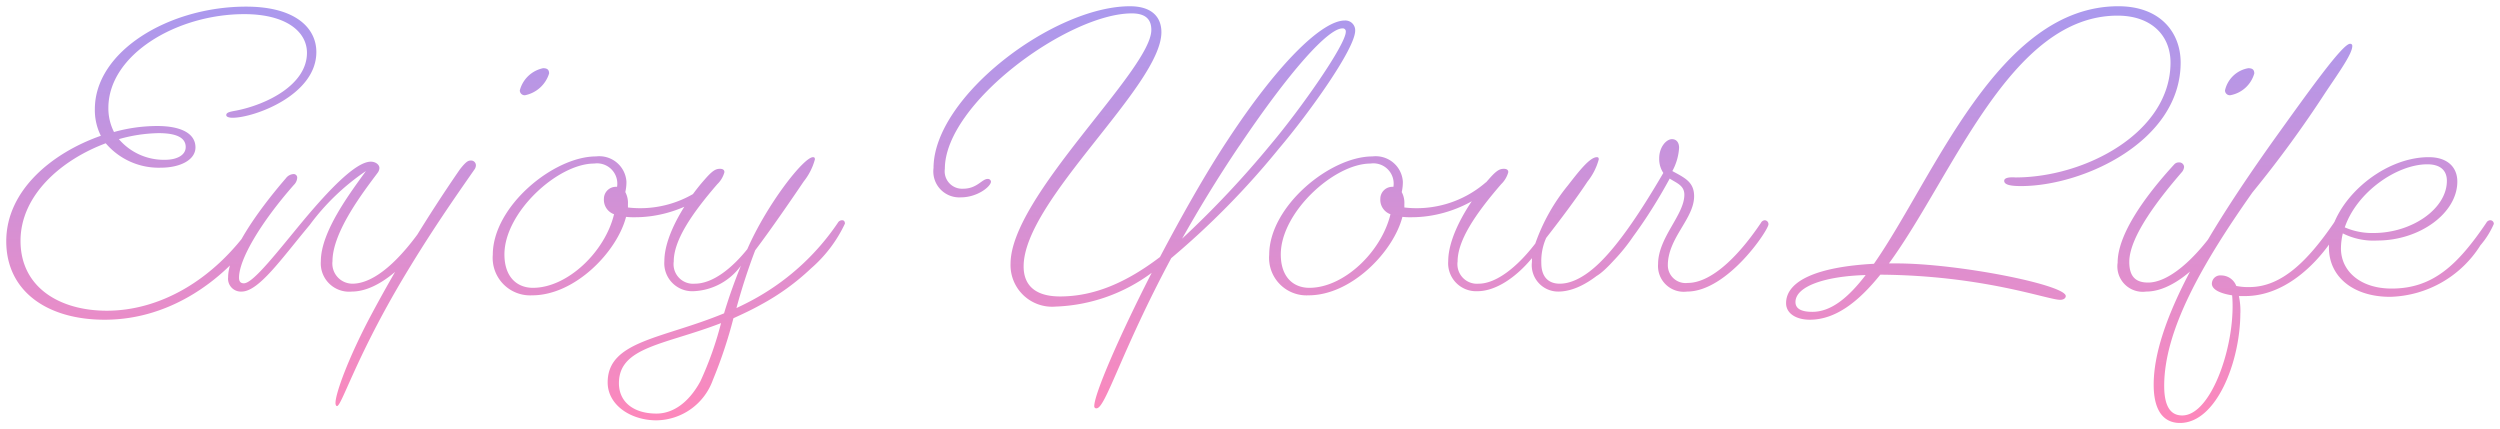 <svg xmlns="http://www.w3.org/2000/svg" xmlns:xlink="http://www.w3.org/1999/xlink" width="199.78" height="34.3" viewBox="0 0 199.78 34.3">
  <defs>
    <linearGradient id="linear-gradient" x1="0.5" x2="0.5" y2="1" gradientUnits="objectBoundingBox">
      <stop offset="0" stop-color="#a9e"/>
      <stop offset="1" stop-color="#fe88bb"/>
    </linearGradient>
  </defs>
  <path id="Path_383664" data-name="Path 383664" d="M-76.545-3.33a4.942,4.942,0,0,0,1.05-1.77c0-.21-.09-.3-.21-.3s-.27.12-.42.33c-3.15,4.56-7.5,6.9-11.64,6.9-3.81,0-6.9-1.89-6.9-5.58,0-3.66,3.27-6.48,6.81-7.8a5.552,5.552,0,0,0,4.41,1.95c1.5,0,2.76-.6,2.76-1.62,0-1.11-1.14-1.71-3.06-1.71a12.91,12.91,0,0,0-3.45.48,4.217,4.217,0,0,1-.45-1.92c0-4.26,5.46-7.5,10.86-7.5,3.36,0,5.01,1.41,5.01,3.09,0,2.55-3.21,4.14-5.67,4.62-.51.09-.78.15-.78.36,0,.12.18.21.51.21,1.71,0,6.69-1.8,6.69-5.25,0-1.95-1.71-3.63-5.61-3.63-6.18,0-12.09,3.57-12.09,8.19a4.56,4.56,0,0,0,.48,2.13c-3.93,1.38-7.56,4.38-7.56,8.43,0,3.99,3.27,6.27,7.86,6.27C-82.335,2.55-78.315-1.05-76.545-3.33Zm-7.08-9.03c1.41,0,2.16.36,2.16,1.11,0,.66-.72,1.02-1.65,1.02a4.73,4.73,0,0,1-3.69-1.65A12.215,12.215,0,0,1-83.625-12.36Zm21.93,7.29a.308.308,0,0,0-.3-.33.377.377,0,0,0-.3.21c-2.04,3.03-4.11,4.86-5.85,4.86a1.607,1.607,0,0,1-1.59-1.8c0-2.37,2.55-5.64,3.6-7.05a.706.706,0,0,0,.15-.39c0-.27-.3-.51-.69-.51-1.2,0-3.36,2.28-5.37,4.68-2.07,2.49-4.02,5.04-4.77,5.04-.27,0-.39-.15-.39-.45,0-1.47,1.74-4.41,4.38-7.41a.871.871,0,0,0,.27-.57.283.283,0,0,0-.3-.3.817.817,0,0,0-.6.33c-2.43,2.82-4.62,6.03-4.62,7.92A1.026,1.026,0,0,0-76.995.3c1.38,0,3.24-2.7,5.43-5.31a18.348,18.348,0,0,1,4.5-4.32c-1.23,1.71-3.6,4.83-3.6,7.2A2.26,2.26,0,0,0-68.2.3C-64.965.3-61.695-4.62-61.695-5.07Zm8.79-12.48a2.438,2.438,0,0,0-1.86,1.77.386.386,0,0,0,.42.39,2.538,2.538,0,0,0,1.92-1.74C-52.425-17.43-52.575-17.55-52.9-17.55ZM-66.735,2.34c-1.68,3.18-2.76,6.06-2.76,6.87,0,.15.06.24.12.24.36,0,1.44-3.66,5.01-9.75,2.37-4.02,4.47-6.99,5.97-9.15a.577.577,0,0,0,.12-.36.382.382,0,0,0-.42-.36c-.18,0-.36.06-.87.72A120.7,120.7,0,0,0-66.735,2.34Zm21.18-7.98c3.69,0,6.42-2.19,6.42-2.67,0-.12-.06-.21-.18-.21a.559.559,0,0,0-.33.12,8.437,8.437,0,0,1-6.48,1.98v-.27a1.823,1.823,0,0,0-.21-.96,3.606,3.606,0,0,0,.09-.84,2.173,2.173,0,0,0-2.43-2.01c-3.39,0-8.25,3.99-8.25,7.86A2.993,2.993,0,0,0-53.775.6c3.42,0,6.78-3.48,7.5-6.27A5.545,5.545,0,0,0-45.555-5.64Zm-10.44,2.97c0-3.36,4.26-7.26,7.17-7.26a1.618,1.618,0,0,1,1.83,1.86h-.03a.959.959,0,0,0-1.02.96,1.223,1.223,0,0,0,.81,1.23c-.72,3-3.72,5.88-6.48,5.88C-55,0-55.995-.87-55.995-2.67Zm16.65,10.05a36.828,36.828,0,0,0,1.65-4.95c.72-.33,1.44-.66,2.19-1.08a18.767,18.767,0,0,0,4.02-2.91,10.793,10.793,0,0,0,2.7-3.57c0-.18-.09-.27-.21-.27a.392.392,0,0,0-.36.21A19.226,19.226,0,0,1-35.715.72c-.57.33-1.17.63-1.74.9A48.07,48.07,0,0,1-35.955-3c1.29-1.71,2.94-4.11,3.87-5.49a4.877,4.877,0,0,0,.9-1.77c0-.12-.03-.18-.15-.18-.75,0-3.69,3.78-5.25,7.35-1.23,1.53-2.76,2.76-4.2,2.76a1.559,1.559,0,0,1-1.68-1.77c0-1.65,1.35-3.72,3.48-6.18a2.089,2.089,0,0,0,.57-.96q0-.27-.36-.27c-.36,0-.63.18-1.23.87-1.41,1.59-3.21,4.38-3.21,6.51a2.234,2.234,0,0,0,2.34,2.4,4.922,4.922,0,0,0,3.78-2.04c-.54,1.32-.99,2.61-1.35,3.81-4.92,2.04-9.3,2.19-9.3,5.52,0,1.8,1.83,3.03,3.9,3.03A4.855,4.855,0,0,0-39.345,7.38Zm-7.5.24c0-2.91,3.66-3.06,8.16-4.8a27.077,27.077,0,0,1-1.65,4.65c-.93,1.71-2.19,2.58-3.51,2.58C-45.645,10.05-46.845,9.15-46.845,7.62ZM5.9-11.13c2.4-2.82,6.09-7.98,6.09-9.42a.78.78,0,0,0-.84-.81c-1.71,0-5.16,3.15-9.42,9.66-1.74,2.64-3.63,6-5.34,9.24C-6.255-.45-8.835.69-11.595.69c-1.92,0-2.91-.84-2.91-2.4,0-5.28,11.01-14.43,11.01-18.72,0-1.11-.66-2.07-2.52-2.07-6.09,0-15.69,7.23-15.69,12.93a2.073,2.073,0,0,0,2.19,2.34c1.32,0,2.4-.87,2.4-1.26a.242.242,0,0,0-.27-.21c-.45,0-.84.78-1.95.78A1.392,1.392,0,0,1-20.8-9.51c0-5.25,9.9-12.42,14.94-12.42,1.23,0,1.56.6,1.56,1.32,0,3.21-11.25,13.29-11.25,18.69a3.324,3.324,0,0,0,3.6,3.42,13.652,13.652,0,0,0,7.68-2.7c-2.61,5.1-4.59,9.69-4.59,10.65a.159.159,0,0,0,.18.18c.72,0,1.98-4.56,5.97-12A64.722,64.722,0,0,0,5.9-11.13Zm-3.15-.24c4.02-5.97,7.08-9.36,8.22-9.36a.239.239,0,0,1,.27.27c0,1.02-3.57,6.12-5.97,8.97a77.834,77.834,0,0,1-7.11,7.56C-.555-6.21.945-8.7,2.745-11.37Zm13.74,5.73c3.69,0,6.42-2.19,6.42-2.67,0-.12-.06-.21-.18-.21a.559.559,0,0,0-.33.12,8.437,8.437,0,0,1-6.48,1.98v-.27a1.823,1.823,0,0,0-.21-.96,3.606,3.606,0,0,0,.09-.84,2.173,2.173,0,0,0-2.43-2.01c-3.39,0-8.25,3.99-8.25,7.86A2.993,2.993,0,0,0,8.265.6c3.42,0,6.78-3.48,7.5-6.27A5.545,5.545,0,0,0,16.485-5.64ZM6.045-2.67c0-3.36,4.26-7.26,7.17-7.26a1.618,1.618,0,0,1,1.83,1.86h-.03A.959.959,0,0,0,14-7.11a1.223,1.223,0,0,0,.81,1.23c-.72,3-3.72,5.88-6.48,5.88C7.035,0,6.045-.87,6.045-2.67Zm28.68-2.4a.308.308,0,0,0-.3-.33.377.377,0,0,0-.3.21c-2.04,3.03-4.05,4.86-5.79,4.86-.9,0-1.47-.54-1.47-1.65a4.542,4.542,0,0,1,.39-2.01c1.38-1.77,2.55-3.36,3.3-4.5a4.877,4.877,0,0,0,.9-1.77c0-.12-.03-.18-.15-.18-.57,0-1.47,1.17-2.31,2.25a15.326,15.326,0,0,0-2.61,4.65c-1.47,1.92-3.15,3.21-4.53,3.21a1.559,1.559,0,0,1-1.68-1.77c0-1.65,1.35-3.72,3.48-6.18a2.089,2.089,0,0,0,.57-.96q0-.27-.36-.27c-.36,0-.63.18-1.23.87-1.41,1.59-3.21,4.38-3.21,6.51a2.234,2.234,0,0,0,2.34,2.4c1.44,0,3.06-1.08,4.35-2.64v.3A2.112,2.112,0,0,0,28.215.3C31.455.3,34.725-4.62,34.725-5.07Zm10.29,0a.308.308,0,0,0-.3-.33.377.377,0,0,0-.3.21c-2.04,3.03-4.14,4.8-5.85,4.8a1.419,1.419,0,0,1-1.59-1.41c0-2.19,2.1-3.72,2.1-5.52,0-1.14-.75-1.47-1.74-2.01a4.437,4.437,0,0,0,.54-1.86c0-.42-.21-.69-.57-.69-.45,0-1.02.63-1.02,1.53a2.012,2.012,0,0,0,.33,1.17c-1.8,3.09-3.9,6.3-5.76,7.77a.465.465,0,0,0-.21.33c0,.15.12.24.33.24.75,0,3.63-3.24,6.15-7.89.54.36,1.17.54,1.17,1.29,0,1.62-2.1,3.42-2.1,5.55A2.054,2.054,0,0,0,38.505.3C41.745.3,45.015-4.62,45.015-5.07ZM68.325.96c.3,0,.45-.15.45-.3,0-.9-8.61-2.61-13.53-2.61h-.6c5.13-7.02,9.69-19.8,18.27-19.8,2.67,0,4.23,1.56,4.23,3.75,0,5.58-6.81,9.18-12.39,9.18-.03,0-.9-.09-.9.27,0,.33.54.42,1.35.42,4.95,0,12.75-3.57,12.75-9.87,0-2.4-1.62-4.5-4.98-4.5-9.63,0-14.73,13.71-19.53,20.58-4.5.24-7.02,1.35-7.02,3.15,0,.84.84,1.32,1.89,1.32,2.07,0,3.9-1.44,5.64-3.6C62.205-.99,67.335.96,68.325.96Zm-21.15.18c0-1.26,2.37-2.07,5.61-2.16-1.38,1.8-2.76,2.94-4.26,2.94C47.715,1.92,47.175,1.71,47.175,1.14ZM81.5-15.78a.386.386,0,0,0,.42.39,2.443,2.443,0,0,0,1.92-1.74c0-.3-.15-.42-.48-.42A2.312,2.312,0,0,0,81.5-15.78ZM75.2.3c3.24,0,6.51-4.92,6.51-5.37a.308.308,0,0,0-.3-.33.377.377,0,0,0-.3.21c-2.04,3.03-4.17,4.77-5.76,4.77-.99,0-1.5-.48-1.5-1.65,0-2.07,2.49-5.19,4.17-7.14a.742.742,0,0,0,.21-.45.38.38,0,0,0-.42-.36.475.475,0,0,0-.36.15c-2.37,2.58-4.53,5.61-4.53,7.86A2.027,2.027,0,0,0,75.2.3Zm7.53,1.71a5.767,5.767,0,0,0-.12-1.35h.48c4.65,0,7.68-5.4,7.68-5.79a.268.268,0,0,0-.27-.27.377.377,0,0,0-.3.21c-2.04,2.97-4.14,5.13-6.75,5.13A4.678,4.678,0,0,1,82.4-.15a1.292,1.292,0,0,0-1.2-.84.673.673,0,0,0-.75.66c0,.45.63.78,1.62.93.33,3.78-1.62,9.6-3.99,9.6-.87,0-1.44-.63-1.44-2.37,0-4.44,3.03-9.75,7.05-15.45a90.566,90.566,0,0,0,5.85-8.01c1.17-1.74,2.13-3.09,2.13-3.69a.159.159,0,0,0-.18-.18c-.6,0-3.33,3.84-5.94,7.47C79.875-4.08,75.8,2.85,75.8,7.74c0,2.34.99,3.06,2.1,3.06C80.835,10.8,82.725,5.85,82.725,2.01Zm19.2-5.43a6.742,6.742,0,0,0,1.05-1.68.283.283,0,0,0-.3-.3.377.377,0,0,0-.3.21C100.1-1.83,98.115.06,94.815.06c-2.52,0-4.05-1.41-4.05-3.21a5.257,5.257,0,0,1,.15-1.2,5.427,5.427,0,0,0,2.76.57c3.39,0,6.39-2.19,6.39-4.71,0-1.14-.78-1.95-2.28-1.95-3.87,0-7.98,3.75-7.98,7.23,0,2.31,1.92,3.93,4.89,3.93A8.79,8.79,0,0,0,101.925-3.42Zm-4.26-6.45c.99,0,1.56.45,1.56,1.32,0,2.25-2.82,4.17-5.85,4.17a5.476,5.476,0,0,1-2.31-.45C92.025-7.65,95.235-9.87,97.665-9.87Z" transform="translate(96.305 23)" stroke="rgba(0,0,0,0)" stroke-width="1" fill="url(#linear-gradient)"/>
</svg>
